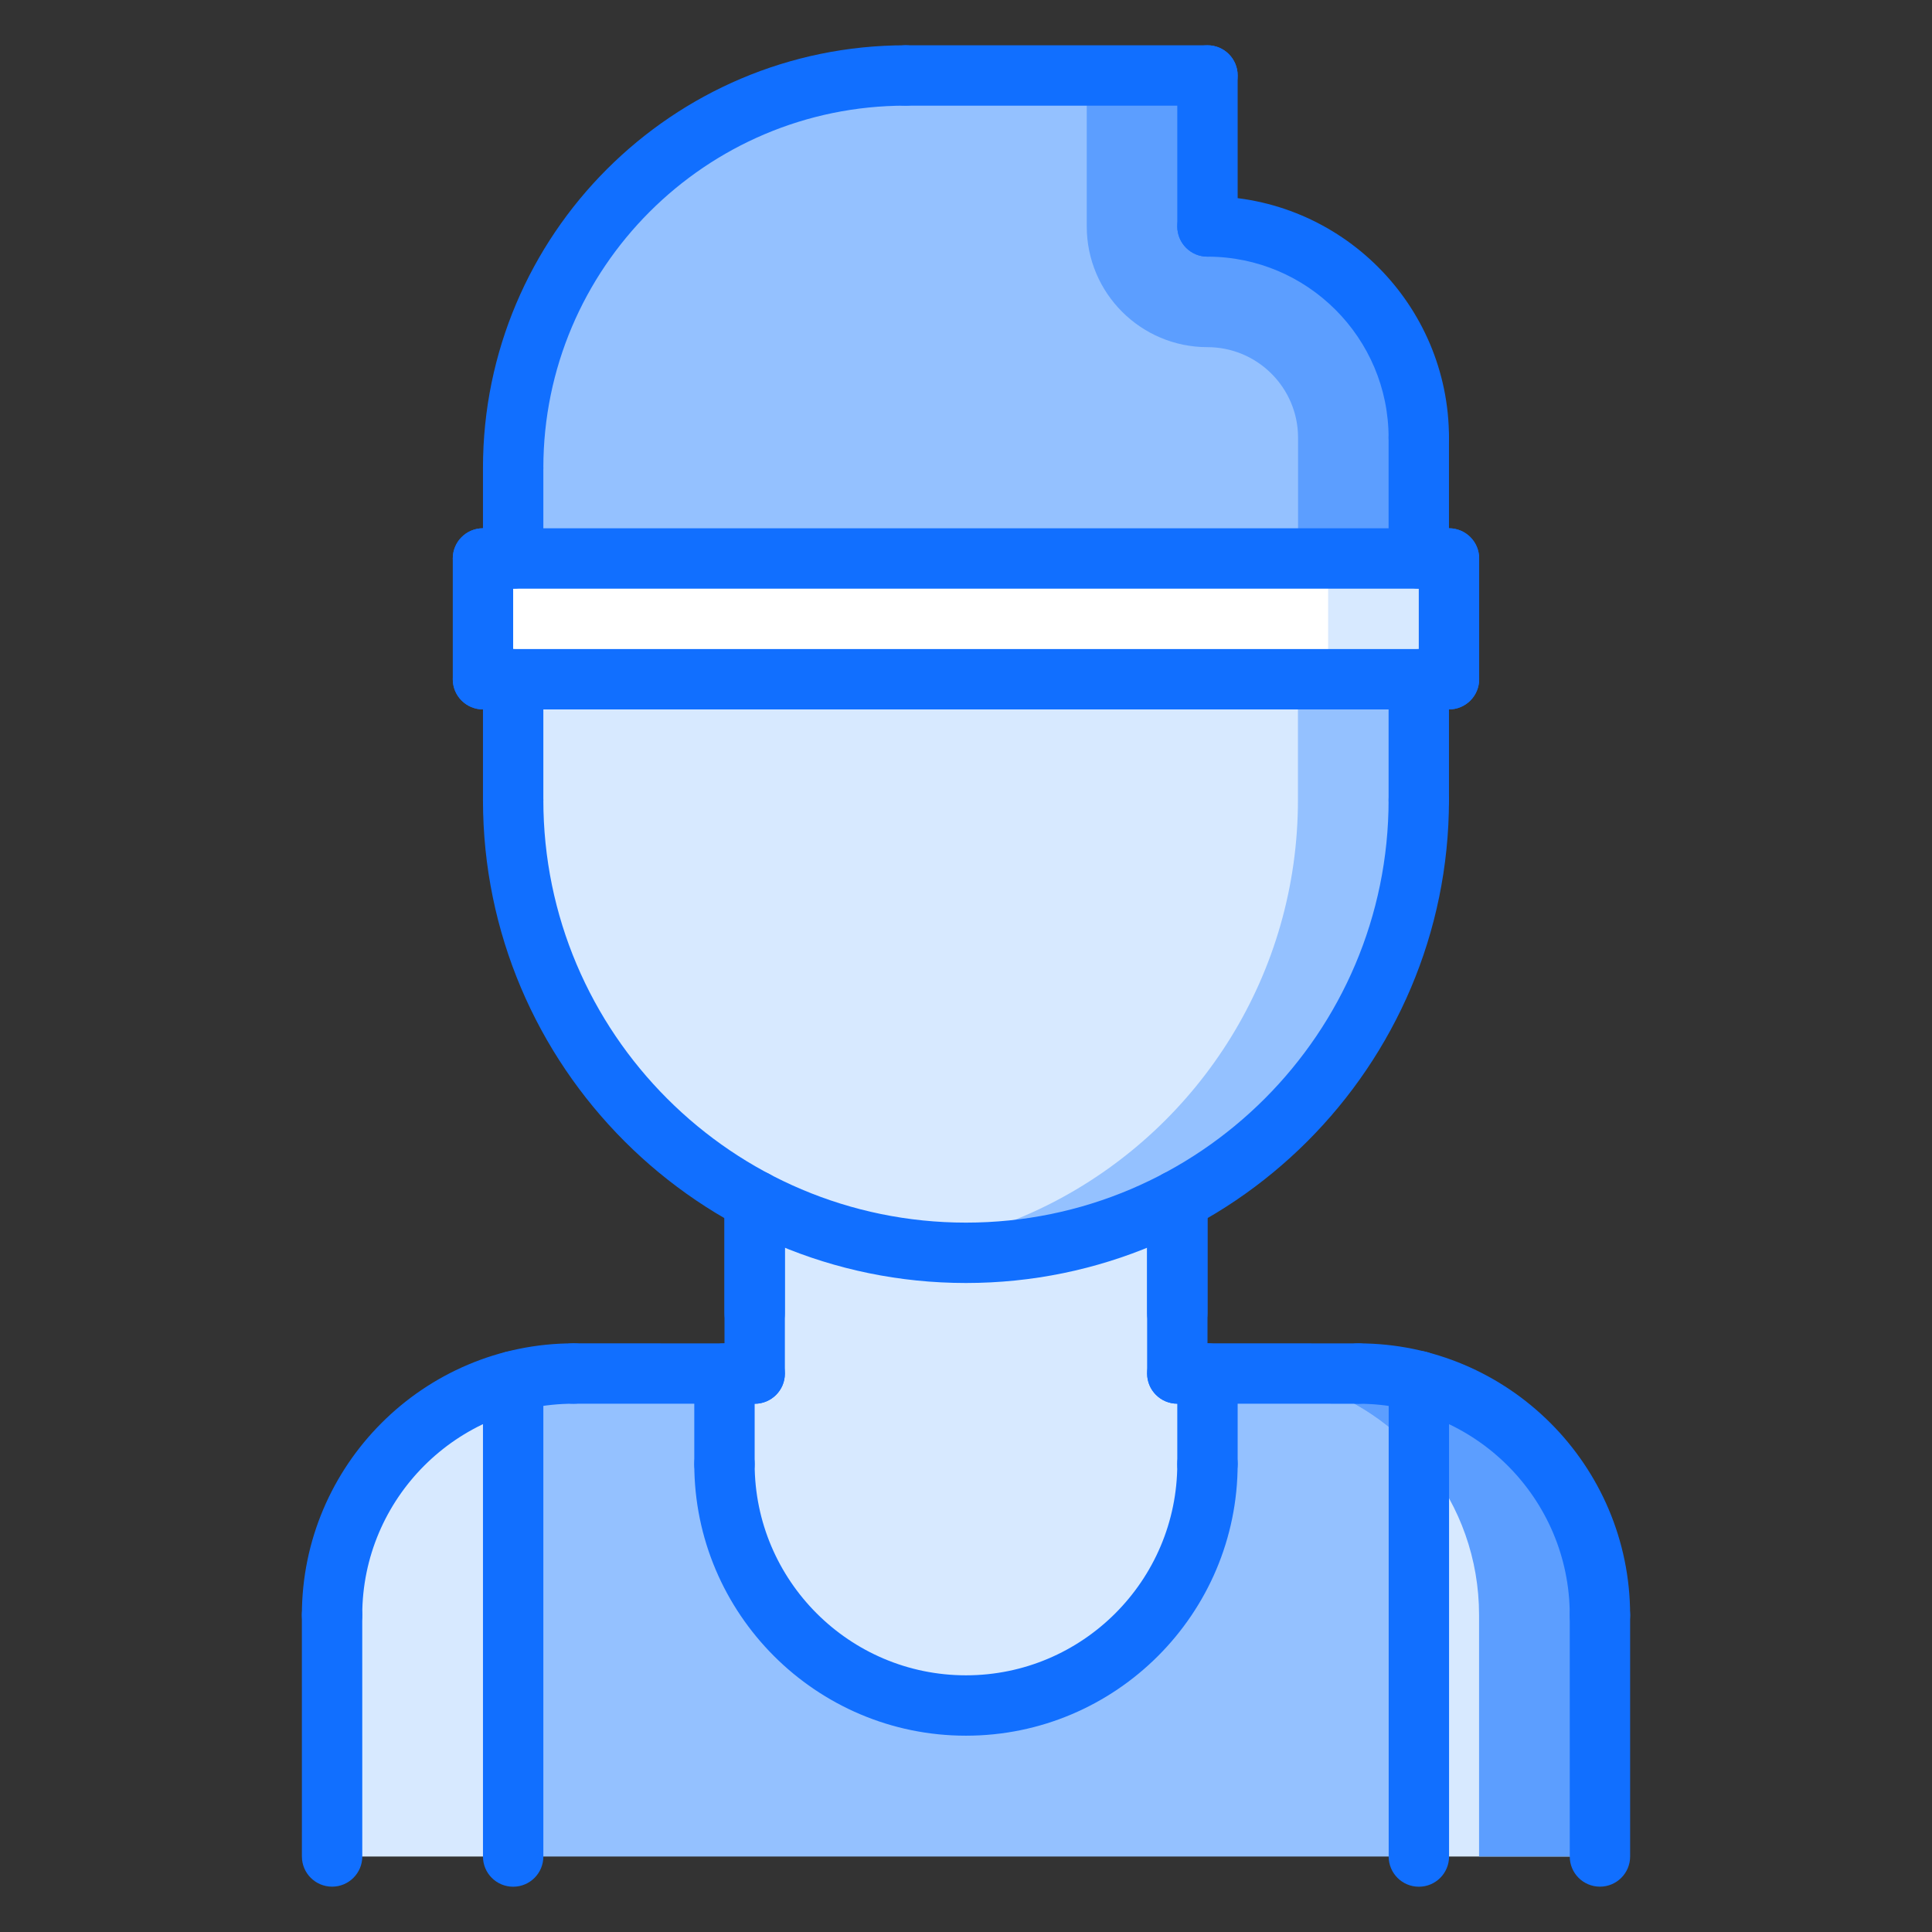 <svg id="icons" enable-background="new 0 0 64 64" height="512" viewBox="0 0 64 64" width="512" xmlns="http://www.w3.org/2000/svg"><rect x="0" y="0" width="64" height="64" fill="#333333" stroke="none"/><g><g><path d="m24 45.5v3c0 4.42 3.58 8 8 8s8-3.58 8-8v-3h5c.69 0 1.36.09 2 .25v15.75h-30v-15.74-.01c.64-.16 1.31-.25 2-.25z" fill="#94c1ff"/></g><g><path d="m40 45.5v3c0 4.42-3.58 8-8 8s-8-3.58-8-8v-3h1v-2-3.73c2.09 1.101 4.47 1.73 7 1.73s4.91-.63 7-1.73v3.73 2z" fill="#d7e9ff"/></g><g><path d="m47 22.5v4c0 5.76-3.24 10.76-8 13.27-2.09 1.101-4.47 1.73-7 1.73s-4.91-.63-7-1.73c-4.76-2.51-8-7.51-8-13.27v-4z" fill="#d7e9ff"/></g><g><path d="m42.996 22.5v4c0 5.76-3.24 10.76-8 13.27-1.528.805-3.214 1.354-4.998 1.594.655.087 1.322.136 2.002.136 2.53 0 4.91-.63 7-1.73 4.76-2.51 8-7.51 8-13.27v-4z" fill="#94c1ff"/></g><g><path d="m47 14.5v4h-30v-3c0-7.181 5.81-13 13-13h10v5c3.87 0 7 3.13 7 7z" fill="#94c1ff"/></g><g><path d="m40 11.5c1.654 0 3 1.346 3 3v4h4v-4c0-3.87-3.13-7-7-7v-5h-4v5c0 2.209 1.791 4 4 4z" fill="#5c9eff"/></g><g><path d="m48 18.5v4h-1-30-1v-4h1 30z" fill="#fff"/></g><g><path d="m47 18.5h-3.004v4h3.004 1v-4z" fill="#d7e9ff"/></g><g><path d="m53 53.5v8h-6v-15.75c3.45.89 6 4.02 6 7.75z" fill="#d7e9ff"/></g><g><g><path d="m47 45.75c-.64-.16-1.31-.25-2-.25h-4.004c.69 0 1.36.09 2 .25 3.45.89 6 4.02 6 7.75v8h4.004v-8c0-3.73-2.55-6.86-6-7.75z" fill="#5c9eff"/></g></g><g><path d="m47 48.22v-2.47c-.64-.16-1.31-.25-2-.25h-4.004c.69 0 1.36.09 2 .25 1.576.406 2.961 1.284 4.004 2.47z" fill="#5c9eff"/></g><g><path d="m17 45.76v15.74h-6v-8c0-3.73 2.55-6.86 6-7.75z" fill="#d7e9ff"/></g></g><g><g><path d="m24.999 44.5c-.553 0-1-.447-1-1v-3.729c0-.553.447-1 1-1s1 .447 1 1v3.729c0 .553-.447 1-1 1z" fill="#116fff"/></g><g><path d="m38.999 44.5c-.553 0-1-.447-1-1v-3.729c0-.553.447-1 1-1s1 .447 1 1v3.729c0 .553-.447 1-1 1z" fill="#116fff"/></g><g><g><path d="m31.999 42.501c-8.822 0-16-7.178-16-16 0-.553.447-1 1-1s1 .447 1 1c0 7.72 6.28 14 14 14s14-6.28 14-14c0-.553.447-1 1-1s1 .447 1 1c0 8.822-7.178 16-16 16z" fill="#116fff"/></g><g><path d="m16.999 19.5c-.553 0-1-.447-1-1v-3c0-.553.447-1 1-1s1 .447 1 1v3c0 .553-.447 1-1 1z" fill="#116fff"/></g><g><path d="m46.999 19.5c-.553 0-1-.447-1-1v-3.998c0-.553.447-1 1-1s1 .447 1 1v3.998c0 .553-.447 1-1 1z" fill="#116fff"/></g><g><path d="m46.999 15.502c-.553 0-1-.447-1-1 0-3.309-2.691-6-6-6-.553 0-1-.447-1-1s.447-1 1-1c4.411 0 8 3.589 8 8 0 .553-.447 1-1 1z" fill="#116fff"/></g><g><path d="m39.999 8.502c-.553 0-1-.447-1-1v-5.002c0-.553.447-1 1-1s1 .447 1 1v5.002c0 .553-.447 1-1 1z" fill="#116fff"/></g><g><path d="m39.999 3.5h-10c-.553 0-1-.447-1-1s.447-1 1-1h10c.553 0 1 .447 1 1s-.447 1-1 1z" fill="#116fff"/></g><g><path d="m16.999 16.5c-.553 0-1-.447-1-1 0-7.72 6.28-14 14-14 .553 0 1 .447 1 1s-.447 1-1 1c-6.617 0-12 5.383-12 12 0 .553-.447 1-1 1z" fill="#116fff"/></g></g><g><path d="m11 54.5c-.553 0-1-.447-1-1 0-4.963 4.037-9 9-9 .553 0 1 .447 1 1s-.447 1-1 1c-3.859 0-7 3.141-7 7 0 .553-.447 1-1 1z" fill="#116fff"/></g><g><path d="m53 54.501c-.553 0-1-.447-1-1 0-3.859-3.141-7-7-7-.553 0-1-.447-1-1s.447-1 1-1c4.963 0 9 4.037 9 9 0 .553-.447 1-1 1z" fill="#116fff"/></g><g><path d="m25 46.501-6-.001c-.553 0-1-.448-1-1 0-.553.448-1 1-1l6 .001c.553 0 1 .448 1 1 0 .553-.448 1-1 1z" fill="#116fff"/></g><g><path d="m45 46.501-6-.002c-.553 0-1-.448-1-1 0-.553.448-1 1-1l6 .002c.553 0 1 .448 1 1 0 .553-.448 1-1 1z" fill="#116fff"/></g><g><path d="m11.001 62.498c-.552 0-1-.447-1-1l-.001-7.998c0-.552.447-1 1-1 .552 0 1 .447 1 1l.001 7.998c0 .552-.447 1-1 1z" fill="#116fff"/></g><g><path d="m53 62.498c-.553 0-1-.447-1-1v-7.997c0-.553.447-1 1-1s1 .447 1 1v7.997c0 .553-.447 1-1 1z" fill="#116fff"/></g><g><path d="m25 46.501c-.553 0-1-.447-1-1v-5.731c0-.553.447-1 1-1s1 .447 1 1v5.731c0 .553-.447 1-1 1z" fill="#116fff"/></g><g><path d="m39 46.499c-.553 0-1-.447-1-1v-5.729c0-.553.447-1 1-1s1 .447 1 1v5.729c0 .553-.447 1-1 1z" fill="#116fff"/></g><g><path d="m31.999 57.497c-4.963 0-9-4.038-9-9.001 0-.553.447-1 1-1s1 .447 1 1c0 3.86 3.141 7.001 7 7.001s7-3.141 7-7.001c0-.553.447-1 1-1s1 .447 1 1c0 4.963-4.037 9.001-9 9.001z" fill="#116fff"/></g><g><path d="m23.999 49.496c-.553 0-1-.447-1-1v-2.995c0-.553.447-1 1-1s1 .447 1 1v2.995c0 .553-.447 1-1 1z" fill="#116fff"/></g><g><path d="m39.999 49.496c-.553 0-1-.447-1-1v-2.997c0-.553.447-1 1-1s1 .447 1 1v2.997c0 .553-.447 1-1 1z" fill="#116fff"/></g><g><path d="m47.002 62.5c-.553 0-1-.447-1-1v-15.747c0-.553.447-1 1-1s1 .447 1 1v15.747c0 .553-.447 1-1 1z" fill="#116fff"/></g><g><path d="m16.999 62.5c-.553 0-1-.447-1-1v-15.744c0-.553.447-1 1-1s1 .447 1 1v15.744c0 .553-.447 1-1 1z" fill="#116fff"/></g><g><path d="m47.999 23.5h-32c-.553 0-1-.447-1-1s.447-1 1-1h32c.553 0 1 .447 1 1s-.447 1-1 1z" fill="#116fff"/></g><g><path d="m47.999 19.5h-32c-.553 0-1-.447-1-1s.447-1 1-1h32c.553 0 1 .447 1 1s-.447 1-1 1z" fill="#116fff"/></g><g><path d="m47.999 23.5c-.553 0-1-.447-1-1v-4c0-.553.447-1 1-1s1 .447 1 1v4c0 .553-.447 1-1 1z" fill="#116fff"/></g><g><path d="m15.999 23.5c-.553 0-1-.447-1-1v-4c0-.553.447-1 1-1s1 .447 1 1v4c0 .553-.447 1-1 1z" fill="#116fff"/></g><g><path d="m16.999 27.501c-.553 0-1-.447-1-1v-4.001c0-.553.447-1 1-1s1 .447 1 1v4.001c0 .553-.447 1-1 1z" fill="#116fff"/></g><g><path d="m46.999 27.501c-.553 0-1-.447-1-1v-4.001c0-.553.447-1 1-1s1 .447 1 1v4.001c0 .553-.447 1-1 1z" fill="#116fff"/></g></g></svg>